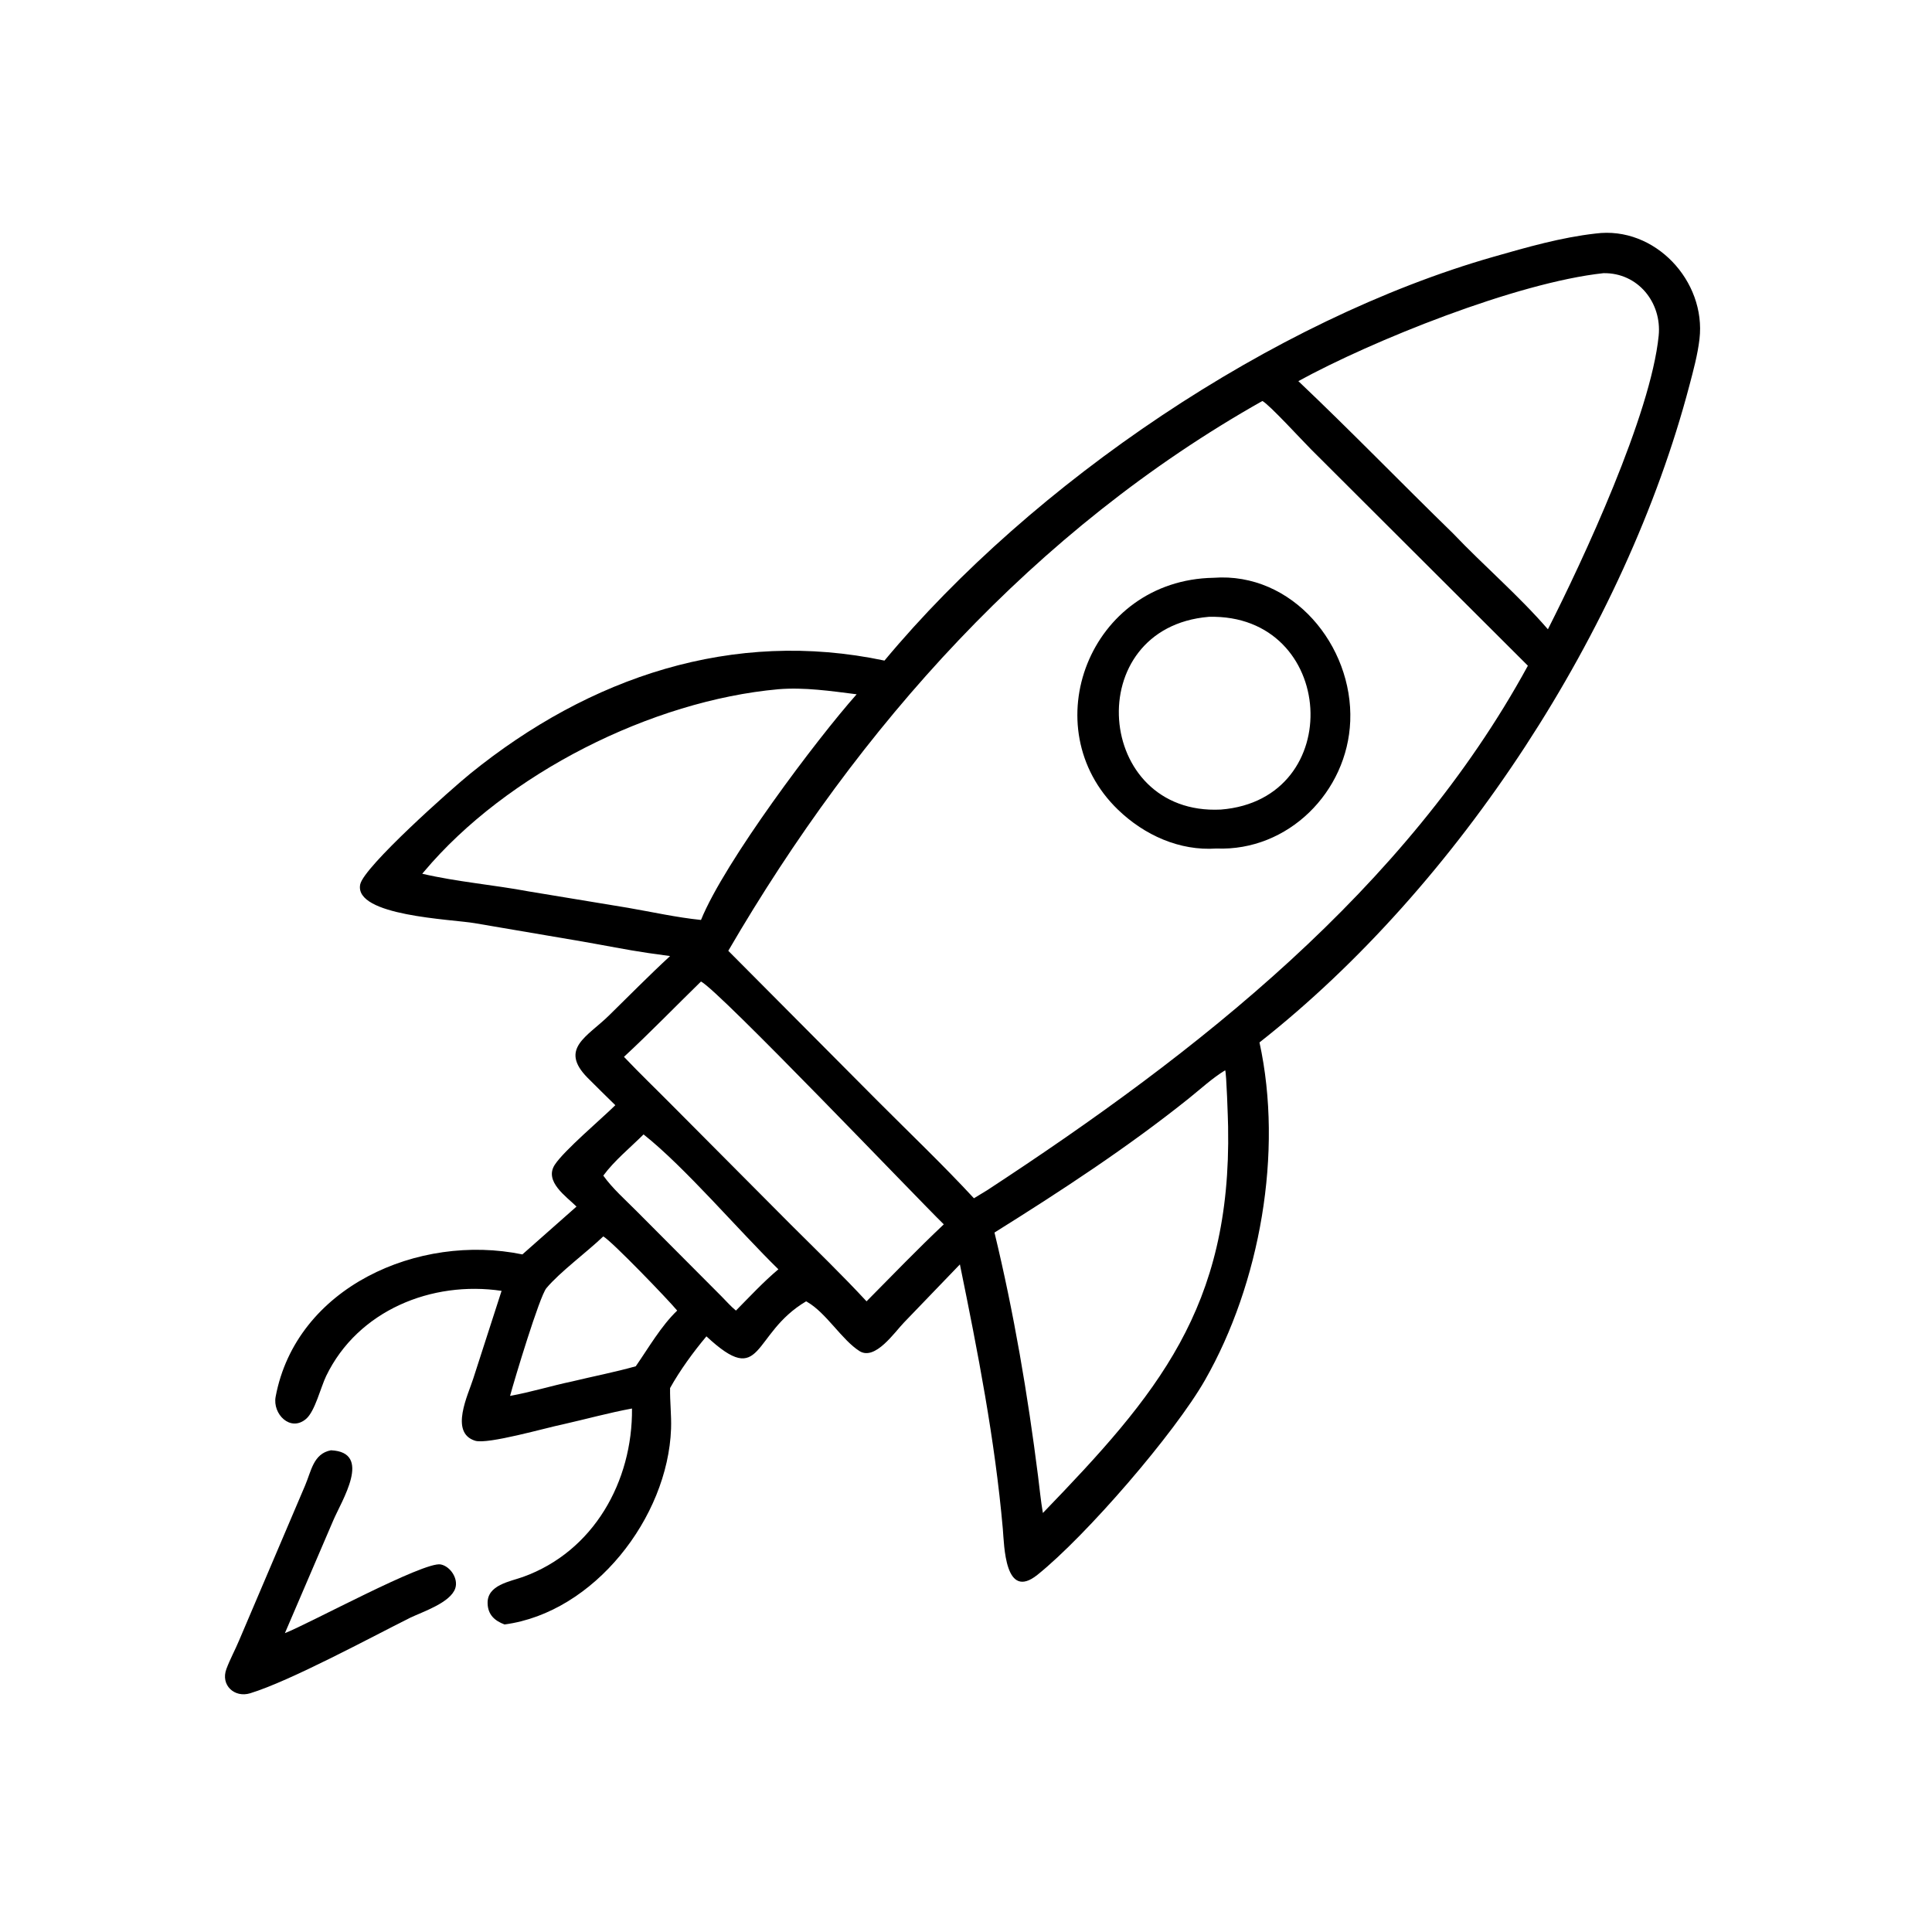 <?xml version="1.0" encoding="utf-8" ?>
<svg xmlns="http://www.w3.org/2000/svg" xmlns:xlink="http://www.w3.org/1999/xlink" width="1033" height="1033">
	<path transform="scale(2.019 2.019)" d="M234.23 174.94C273.553 127.731 337.031 84.705 395.604 67.978C404.419 65.46 413.414 62.875 422.545 61.847C438.241 59.777 451.87 74.451 450.063 89.803C449.573 93.964 448.443 98.1 447.377 102.145C430.405 166.579 386.396 234.476 333.541 276.061C339.9 305.133 333.664 339.962 319.125 365.455C311.097 379.532 287.644 406.713 274.728 417.057C266.062 423.997 265.951 409.204 265.569 404.862C263.496 381.303 258.939 357.991 254.205 334.845L239.427 350.201C236.943 352.745 231.77 360.426 227.611 357.795C222.949 354.846 218.821 347.701 213.806 344.808L213.481 344.623C198.859 353.282 202.198 367.957 187.079 353.897C183.616 358.018 180.068 362.891 177.453 367.588C177.388 371.182 177.839 374.766 177.711 378.373C176.877 401.858 157.335 427.041 133.622 430.197C131.036 429.233 129.224 427.656 129.13 424.634C128.976 419.72 135.042 418.857 138.548 417.591C157.203 410.855 167.55 392.325 167.367 373.008C161.236 374.143 155.158 375.823 149.073 377.2C144.673 378.086 129.153 382.571 125.831 381.542C118.971 379.418 124.001 369.316 125.326 365.093L132.829 341.851C114.383 339.102 94.762 347.019 86.368 364.415C84.932 367.391 83.418 373.733 81.068 375.749C76.9 379.325 72.141 374.447 72.993 369.897C78.426 340.858 110.811 326.521 138.342 332.198L152.67 319.531C150.024 316.891 144.038 312.898 146.912 308.465C149.347 304.707 159.261 296.323 162.955 292.684C160.503 290.251 158.002 287.862 155.581 285.398C148.043 277.722 155.529 274.545 161.222 268.972C166.621 263.686 171.896 258.313 177.453 253.187L171.656 252.381C165.833 251.526 160.048 250.341 154.248 249.338L125.706 244.477C119.703 243.431 93.696 242.596 95.391 234.216C96.336 229.547 119.558 208.912 124.526 204.887C156.139 179.269 194.063 166.445 234.23 174.94ZM424.632 72.343C401.579 74.833 363.323 90.252 343.833 100.932C357.72 114.097 371.039 127.866 384.751 141.212C392.933 149.813 402.174 157.684 409.921 166.65C419.218 148.335 437.171 109.792 439.257 88.901C440.127 80.187 433.806 72.189 424.632 72.343ZM334.299 106.197C273.953 140.216 227.415 192.46 192.868 251.795L232.375 291.515C240.908 300.071 249.715 308.464 257.92 317.331L261.445 315.185C316.903 278.896 372.279 235.596 404.619 176.296L347.177 118.977C345.07 116.881 335.939 106.922 334.299 106.197ZM206.135 182.525C172.7 185.535 134.201 204.751 112.265 230.861L111.822 231.39C121.053 233.541 130.721 234.327 140.061 236.076L166.302 240.409C172.701 241.514 179.19 242.968 185.641 243.626C191.899 228.192 216.324 195.71 226.861 183.864C220.044 183.006 213.019 181.96 206.135 182.525ZM185.641 259.927C178.842 266.568 172.209 273.416 165.243 279.878C169.495 284.359 173.957 288.627 178.299 293.02L209.416 324.295C216.139 330.991 223.04 337.663 229.482 344.623C236.253 337.786 242.938 330.843 249.937 324.238C242.933 317.409 190.549 262.452 185.641 259.927ZM324.45 283.436C320.979 285.563 317.99 288.356 314.821 290.893C298.583 303.895 280.976 315.399 263.362 326.409C268.498 347.651 272.164 369.267 274.904 390.94C275.318 394.168 275.615 397.471 276.183 400.673C306.425 369.362 326.114 346.391 325.23 298.352C325.198 296.609 324.798 283.935 324.45 283.436ZM170.428 300.421C166.904 303.936 162.715 307.33 159.767 311.331C162.229 314.77 165.618 317.746 168.598 320.748L191.082 343.317C192.313 344.55 193.543 345.984 194.897 347.072C198.558 343.371 202.148 339.492 206.135 336.139C195.665 325.914 181.352 309.055 170.428 300.421ZM159.767 327.43C155.386 331.628 148.29 336.843 144.696 341.136C142.874 343.314 136.189 365.533 135.077 369.668C140.614 368.671 146 366.995 151.501 365.839C157.091 364.488 162.84 363.381 168.367 361.822C171.755 356.955 175.05 351.172 179.335 347.072C176.966 344.203 162.093 328.758 159.767 327.43Z"/>
	<path transform="scale(2.019 2.019)" d="M322.128 224.707C312.367 225.377 303.067 221.165 296.101 214.458C273.527 192.723 288.496 153.592 321.355 153.013C342.3 151.433 358.357 171.01 357.576 190.96C356.842 209.708 341.132 225.471 322.128 224.707ZM320.133 163.35C285.978 166.219 289.837 216.067 323.312 214.391C356.893 211.738 353.977 162.479 320.133 163.35Z"/>
	<path transform="scale(2.019 2.019)" d="M108.668 428.396C98.323 433.568 76.855 445.181 66.237 448.422C62.104 449.684 58.35 446.277 59.962 441.964C60.915 439.413 62.256 436.959 63.314 434.438L80.793 393.401C82.448 389.55 82.971 384.969 87.635 384.07C98.759 384.556 90.434 397.475 88.234 402.694L75.447 432.496C81.777 430.046 112.358 413.405 116.725 414.302C119.281 414.827 121.411 418.056 120.574 420.601C119.327 424.398 112.068 426.789 108.668 428.396Z"/>
</svg>
